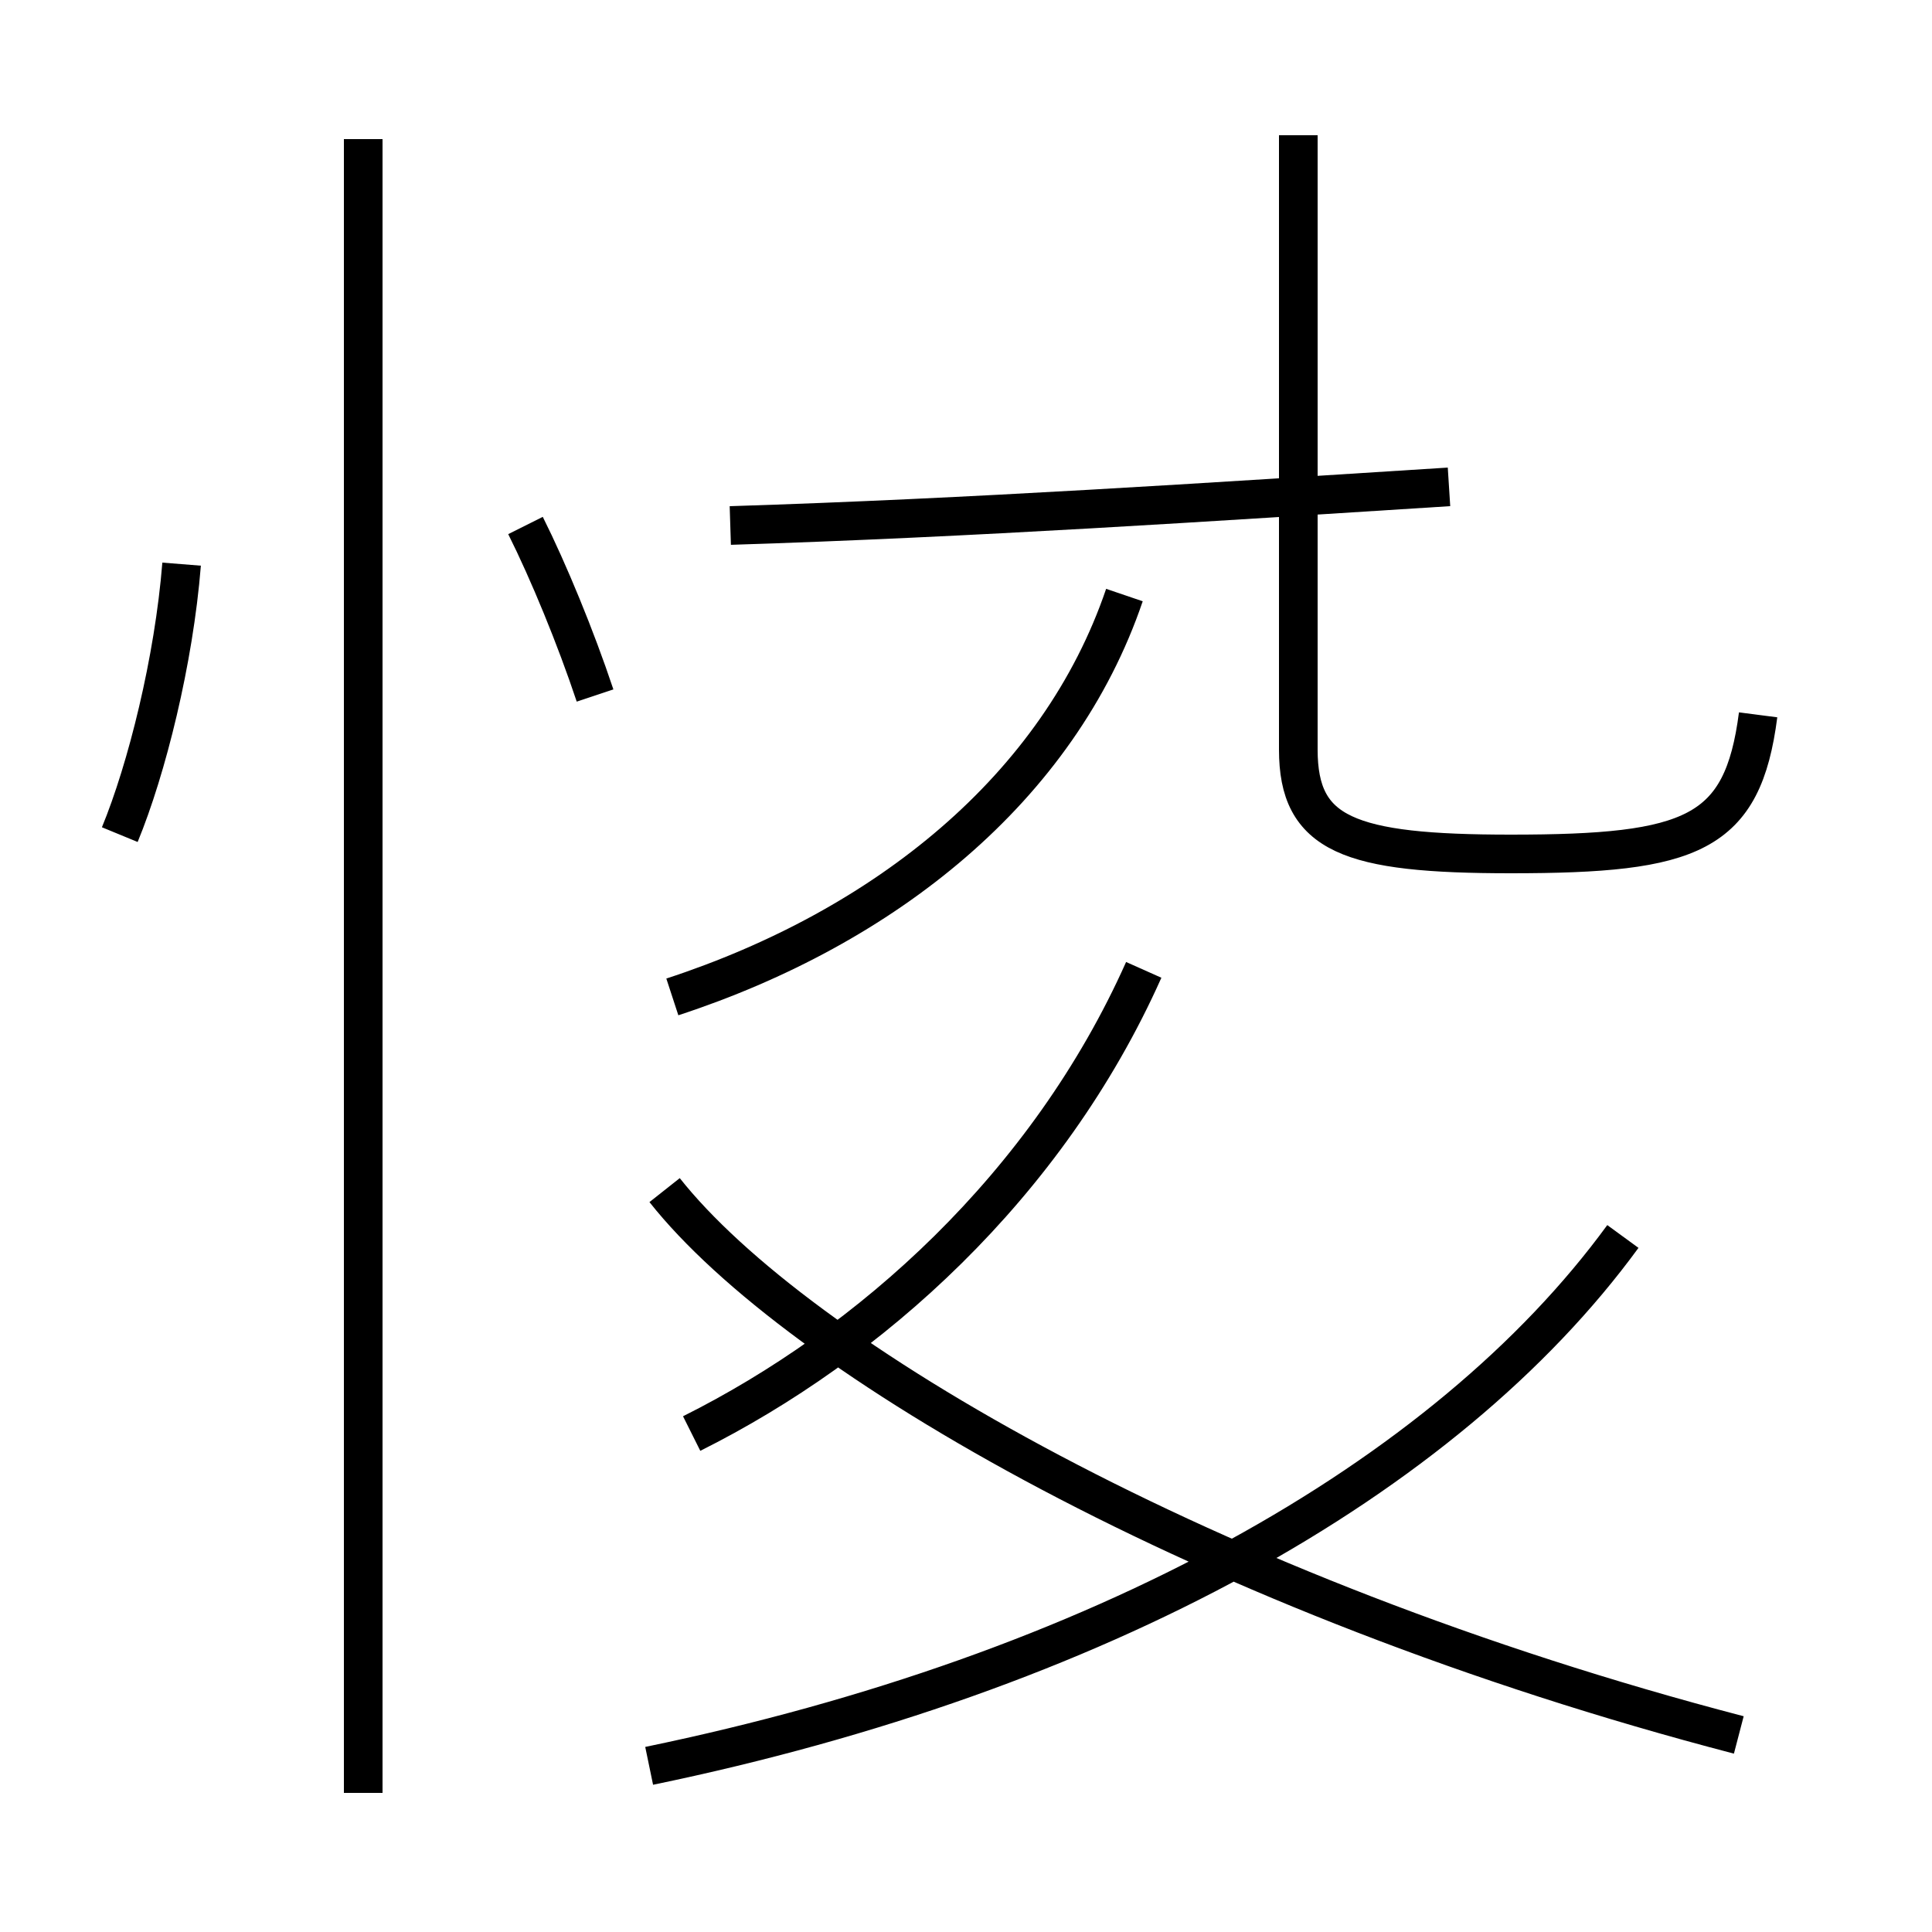 <?xml version='1.0' encoding='utf8'?>
<svg viewBox="0.0 -44.0 50.0 50.0" version="1.1" xmlns="http://www.w3.org/2000/svg">
<rect x="0.0" y="-44.0" width="50.0" height="50.0" fill="#808080" stroke="none"/>
<rect x="-1000" y="-1000" width="2000" height="2000" stroke="white" fill="white"/>
<g style="fill:none; stroke:#000000;  stroke-width:1">
<path d="M 3.1 22.4 C 3.8 24.1 4.5 26.9 4.7 29.4 M 15.4 26.0 C 14.9 27.5 14.2 29.2 13.6 30.4 M 9.4 -2.4 L 9.4 40.4 M 18.9 30.4 C 25.2 30.6 31.2 31.0 37.5 31.4 M 45.5 25.5 C 45.1 22.4 43.8 21.9 39.1 21.9 C 34.9 21.9 33.6 22.4 33.6 24.6 L 33.6 40.5 M 17.4 18.2 C 22.9 20.0 27.4 23.6 29.1 28.6 M 17.9 6.9 C 22.5 9.2 27.1 13.3 29.6 18.9 M 16.8 -1.7 C 28.4 0.7 37.4 5.7 42.0 12.0 M 45.0 -0.9 C 31.2 2.7 20.6 8.9 17.2 13.2 " transform="scale(1, -1)" />
</g>
</svg>